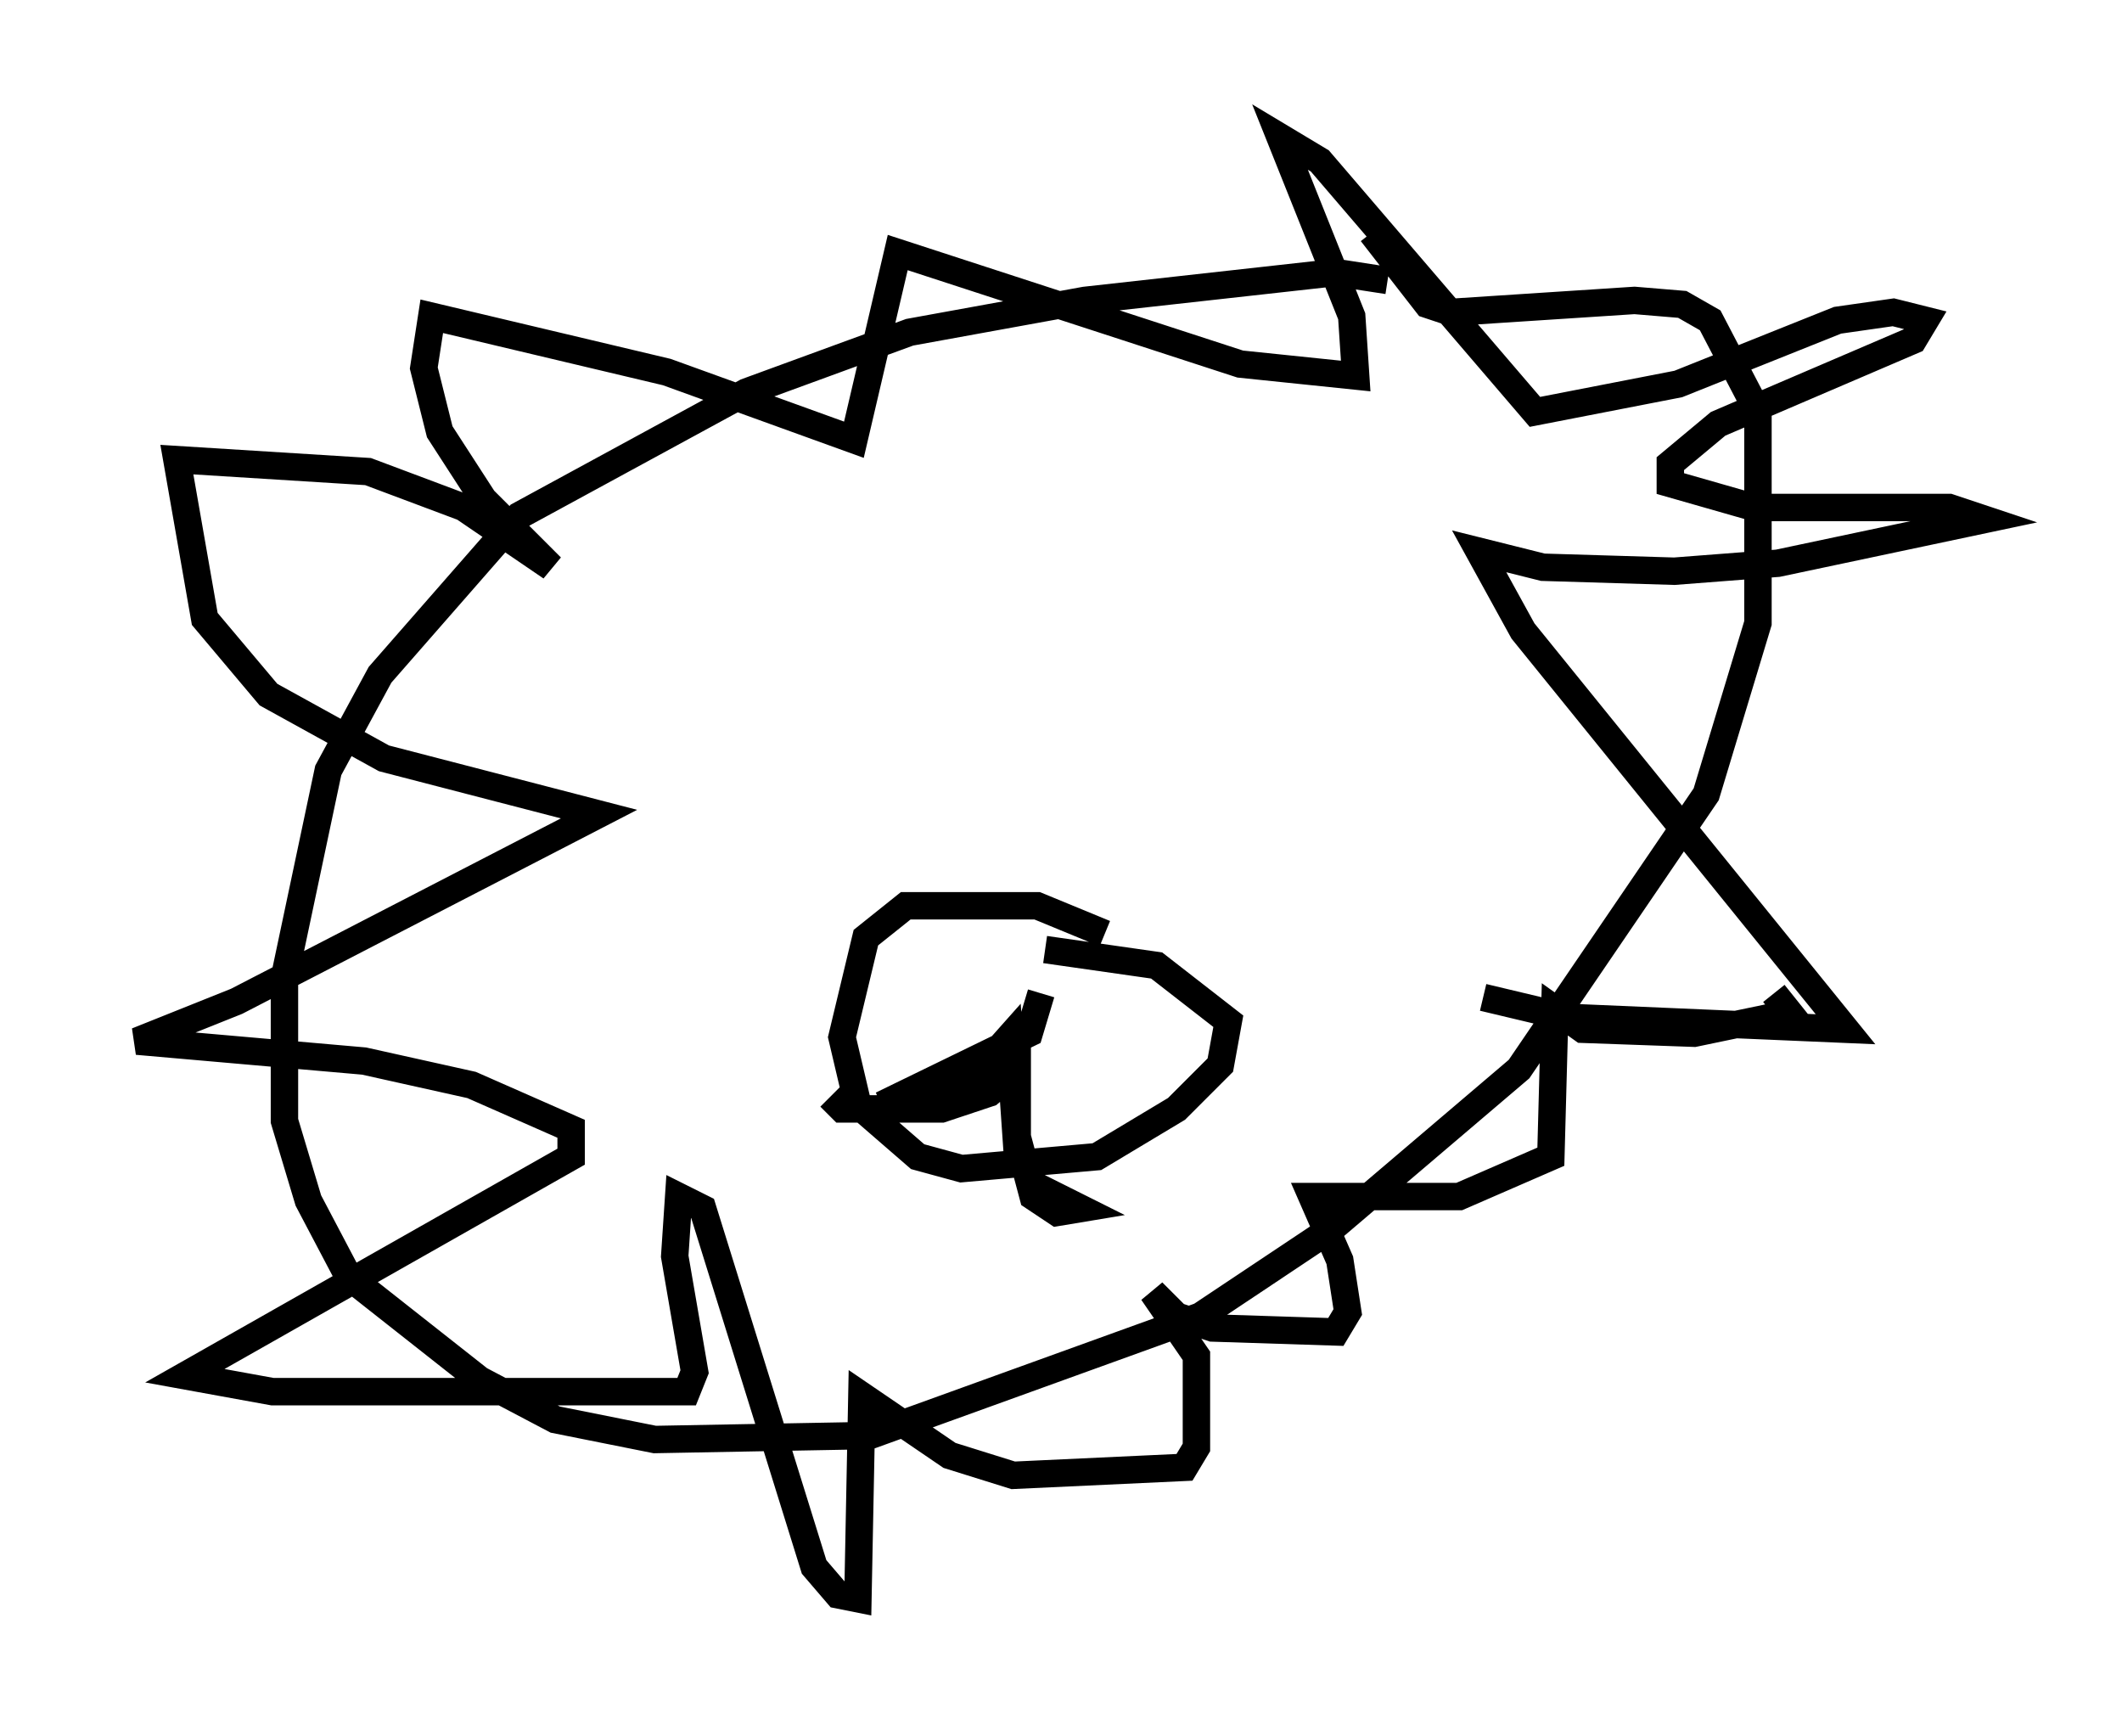<?xml version="1.0" encoding="utf-8" ?>
<svg baseProfile="full" height="63.307" version="1.1" width="77.397" xmlns="http://www.w3.org/2000/svg" xmlns:ev="http://www.w3.org/2001/xml-events" xmlns:xlink="http://www.w3.org/1999/xlink"><defs /><rect fill="white" height="63.307" width="77.397" x="0" y="0" /><path d="M49.302, 10.955 m1.307, -0.726 l-1.888, -0.291 -9.151, 1.017 l-6.391, 1.162 -5.955, 2.179 l-8.279, 4.503 -5.084, 5.81 l-1.888, 3.486 -1.598, 7.553 l0.0, 5.229 0.872, 2.905 l1.453, 2.76 4.793, 3.777 l2.76, 1.453 3.631, 0.726 l7.844, -0.145 12.056, -4.358 l4.793, -3.196 6.827, -5.81 l6.827, -10.022 1.888, -6.246 l0.0, -7.698 -1.743, -3.341 l-1.017, -0.581 -1.743, -0.145 l-6.682, 0.436 -0.872, -0.291 l-2.034, -2.615 m4.067, 27.888 l3.05, 0.726 10.168, 0.436 l-11.765, -14.525 -1.598, -2.905 l2.324, 0.581 4.793, 0.145 l3.777, -0.291 7.553, -1.598 l-1.307, -0.436 -7.117, 0.0 l-3.05, -0.872 0.0, -0.726 l1.743, -1.453 7.117, -3.05 l0.436, -0.726 -1.162, -0.291 l-2.034, 0.291 -5.81, 2.324 l-5.229, 1.017 -7.844, -9.151 l-1.453, -0.872 2.615, 6.536 l0.145, 2.179 -4.212, -0.436 l-12.492, -4.067 -1.598, 6.827 l-6.827, -2.469 -8.57, -2.034 l-0.291, 1.888 0.581, 2.324 l1.598, 2.469 2.469, 2.469 l-3.196, -2.179 -3.486, -1.307 l-6.972, -0.436 1.017, 5.81 l2.324, 2.76 4.212, 2.324 l7.844, 2.034 -13.218, 6.827 l-3.631, 1.453 8.279, 0.726 l3.922, 0.872 3.631, 1.598 l0.0, 1.017 -14.089, 7.989 l3.196, 0.581 15.106, 0.0 l0.291, -0.726 -0.726, -4.212 l0.145, -2.179 0.872, 0.436 l4.067, 13.073 0.872, 1.017 l0.726, 0.145 0.145, -7.408 l3.196, 2.179 2.324, 0.726 l6.246, -0.291 0.436, -0.726 l0.0, -3.341 -1.598, -2.324 l0.872, 0.872 1.307, 0.436 l4.503, 0.145 0.436, -0.726 l-0.291, -1.888 -1.017, -2.324 l5.374, 0.0 3.341, -1.453 l0.145, -5.374 1.017, 0.726 l4.067, 0.145 3.486, -0.726 l-0.581, -0.726 m-24.402, -2.179 l-2.469, -1.017 -4.793, 0.0 l-1.453, 1.162 -0.872, 3.631 l0.581, 2.469 2.179, 1.888 l1.598, 0.436 4.939, -0.436 l2.905, -1.743 1.598, -1.598 l0.291, -1.598 -2.615, -2.034 l-4.067, -0.581 m-0.145, 1.598 l-0.436, 1.453 -5.374, 2.615 l3.486, -1.162 1.162, -1.307 l0.291, 4.212 0.581, 1.162 l1.743, 0.872 -0.872, 0.145 l-0.872, -0.581 -0.581, -2.179 l0.0, -2.469 -1.017, 0.872 l-1.743, 0.581 -3.631, 0.0 l-0.436, -0.436 " fill="none" stroke="black" stroke-width="1" /></svg>